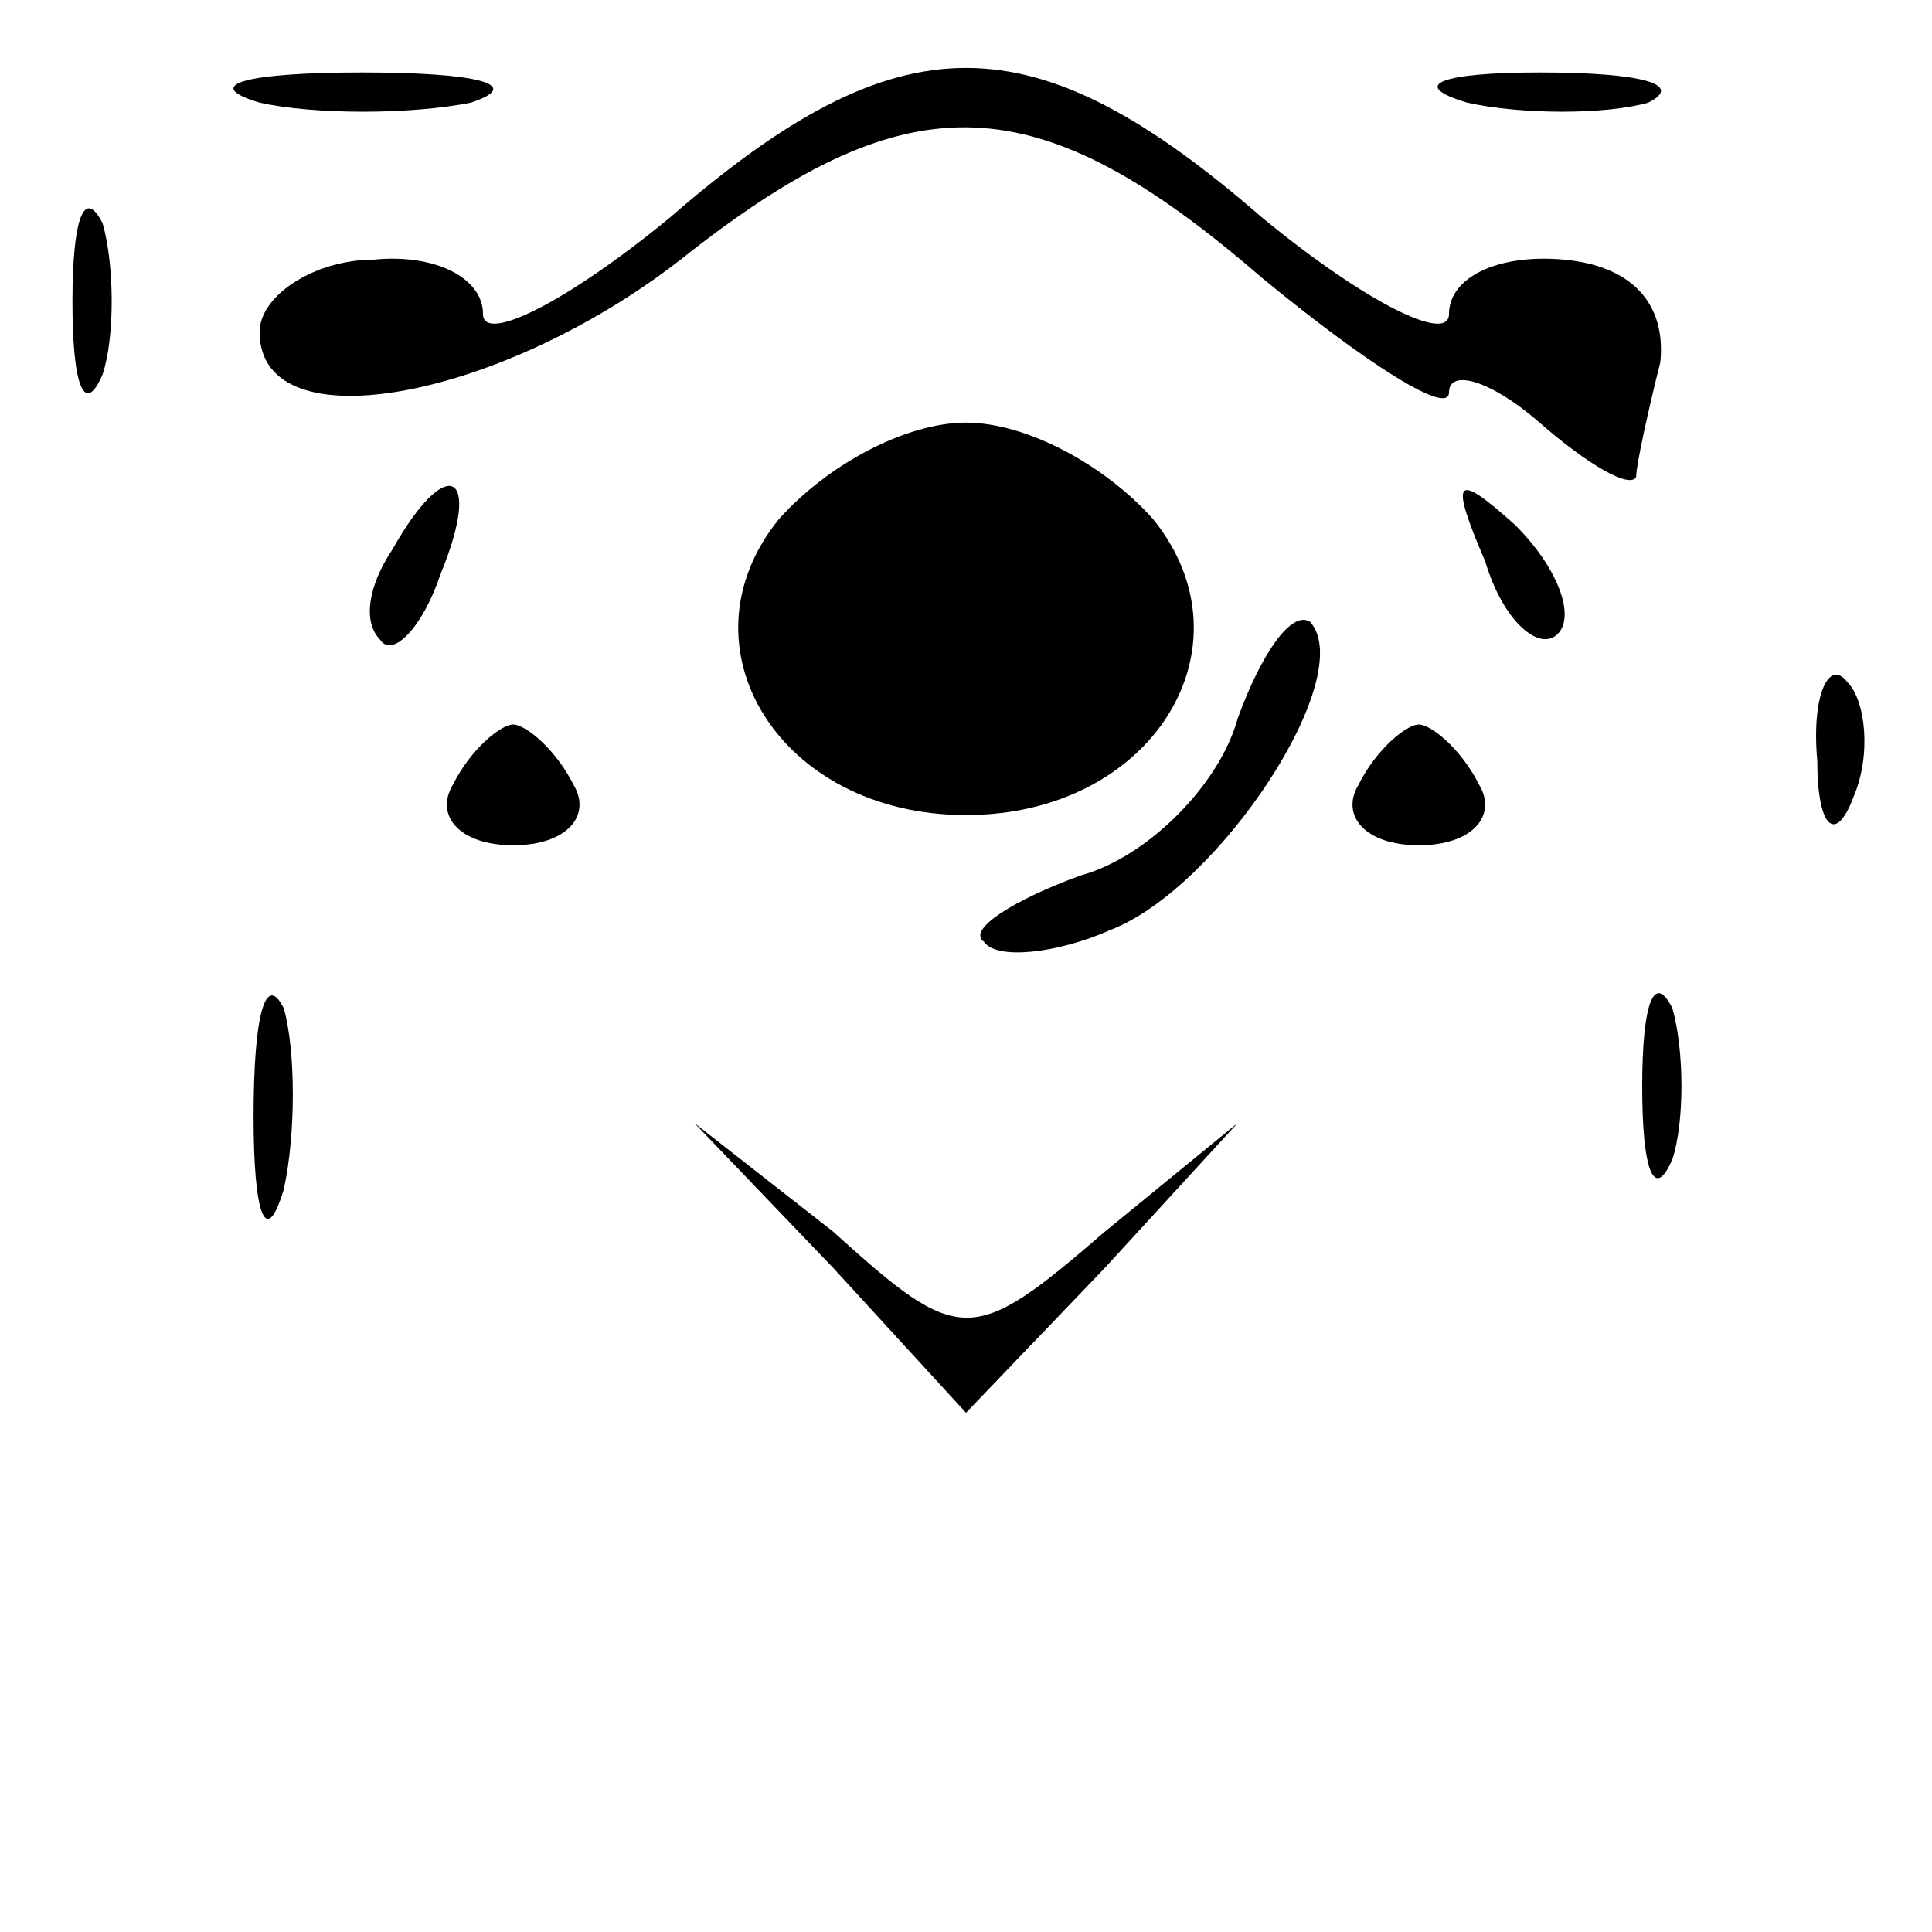 <?xml version="1.0" standalone="no"?>
<!DOCTYPE svg PUBLIC "-//W3C//DTD SVG 20010904//EN"
 "http://www.w3.org/TR/2001/REC-SVG-20010904/DTD/svg10.dtd">
<svg version="1.0" xmlns="http://www.w3.org/2000/svg"
 width="32pt" height="32pt" viewBox="0 0 32 32"
 preserveAspectRatio="xMidYMid meet">
<g transform="translate(0,32) scale(0.1,-0.1)"
fill="#000000" stroke="none">
<path fill="#000000" stroke="none" d="M43 303 c9 -2 25 -2 35 0 9 3 1 5 -18
5 -19 0 -27 -2 -17 -5z"/>
<path fill="#000000" stroke="none" d="M111 284 c-17 -14 -31 -21 -31 -16 0 6
-8 10 -18 9 -10 0 -19 -6 -19 -12 0 -19 41 -11 71 13 37 29 58 28 95 -4 17
-14 31 -23 31 -19 0 4 7 2 15 -5 8 -7 15 -11 16 -9 0 2 2 11 4 19 1 10 -5 16
-16 17 -11 1 -19 -3 -19 -9 0 -5 -14 2 -31 16 -38 33 -60 33 -98 0z"/>
<path fill="#000000" stroke="none" d="M243 303 c9 -2 23 -2 30 0 6 3 -1 5
-18 5 -16 0 -22 -2 -12 -5z"/>
<path fill="#000000" stroke="none" d="M12 270 c0 -14 2 -19 5 -12 2 6 2 18 0
25 -3 6 -5 1 -5 -13z"/>
<path fill="#000000" stroke="none" d="M129 234 c-17 -21 0 -49 31 -49 31 0
48 28 31 49 -8 9 -21 16 -31 16 -10 0 -23 -7 -31 -16z"/>
<path fill="#000000" stroke="none" d="M65 229 c-4 -6 -5 -12 -2 -15 2 -3 7 2
10 11 7 17 1 20 -8 4z"/>
<path fill="#000000" stroke="none" d="M246 227 c3 -10 9 -15 12 -12 3 3 0 11
-7 18 -10 9 -11 8 -5 -6z"/>
<path fill="#000000" stroke="none" d="M205 201 c-3 -11 -15 -23 -26 -26 -11
-4 -19 -9 -16 -11 2 -3 12 -2 21 2 18 7 41 42 33 51 -3 2 -8 -5 -12 -16z"/>
<path fill="#000000" stroke="none" d="M301 194 c0 -11 3 -14 6 -6 3 7 2 16
-1 19 -3 4 -6 -2 -5 -13z"/>
<path fill="#000000" stroke="none" d="M75 190 c-3 -5 1 -10 10 -10 9 0 13 5
10 10 -3 6 -8 10 -10 10 -2 0 -7 -4 -10 -10z"/>
<path fill="#000000" stroke="none" d="M225 190 c-3 -5 1 -10 10 -10 9 0 13 5
10 10 -3 6 -8 10 -10 10 -2 0 -7 -4 -10 -10z"/>
<path fill="#000000" stroke="none" d="M42 135 c0 -16 2 -22 5 -12 2 9 2 23 0
30 -3 6 -5 -1 -5 -18z"/>
<path fill="#000000" stroke="none" d="M272 140 c0 -14 2 -19 5 -12 2 6 2 18
0 25 -3 6 -5 1 -5 -13z"/>
<path fill="#000000" stroke="none" d="M138 110 l22 -24 23 24 22 24 -22 -18
c-22 -19 -24 -19 -45 0 l-23 18 23 -24z"/>
</g>
</svg>
